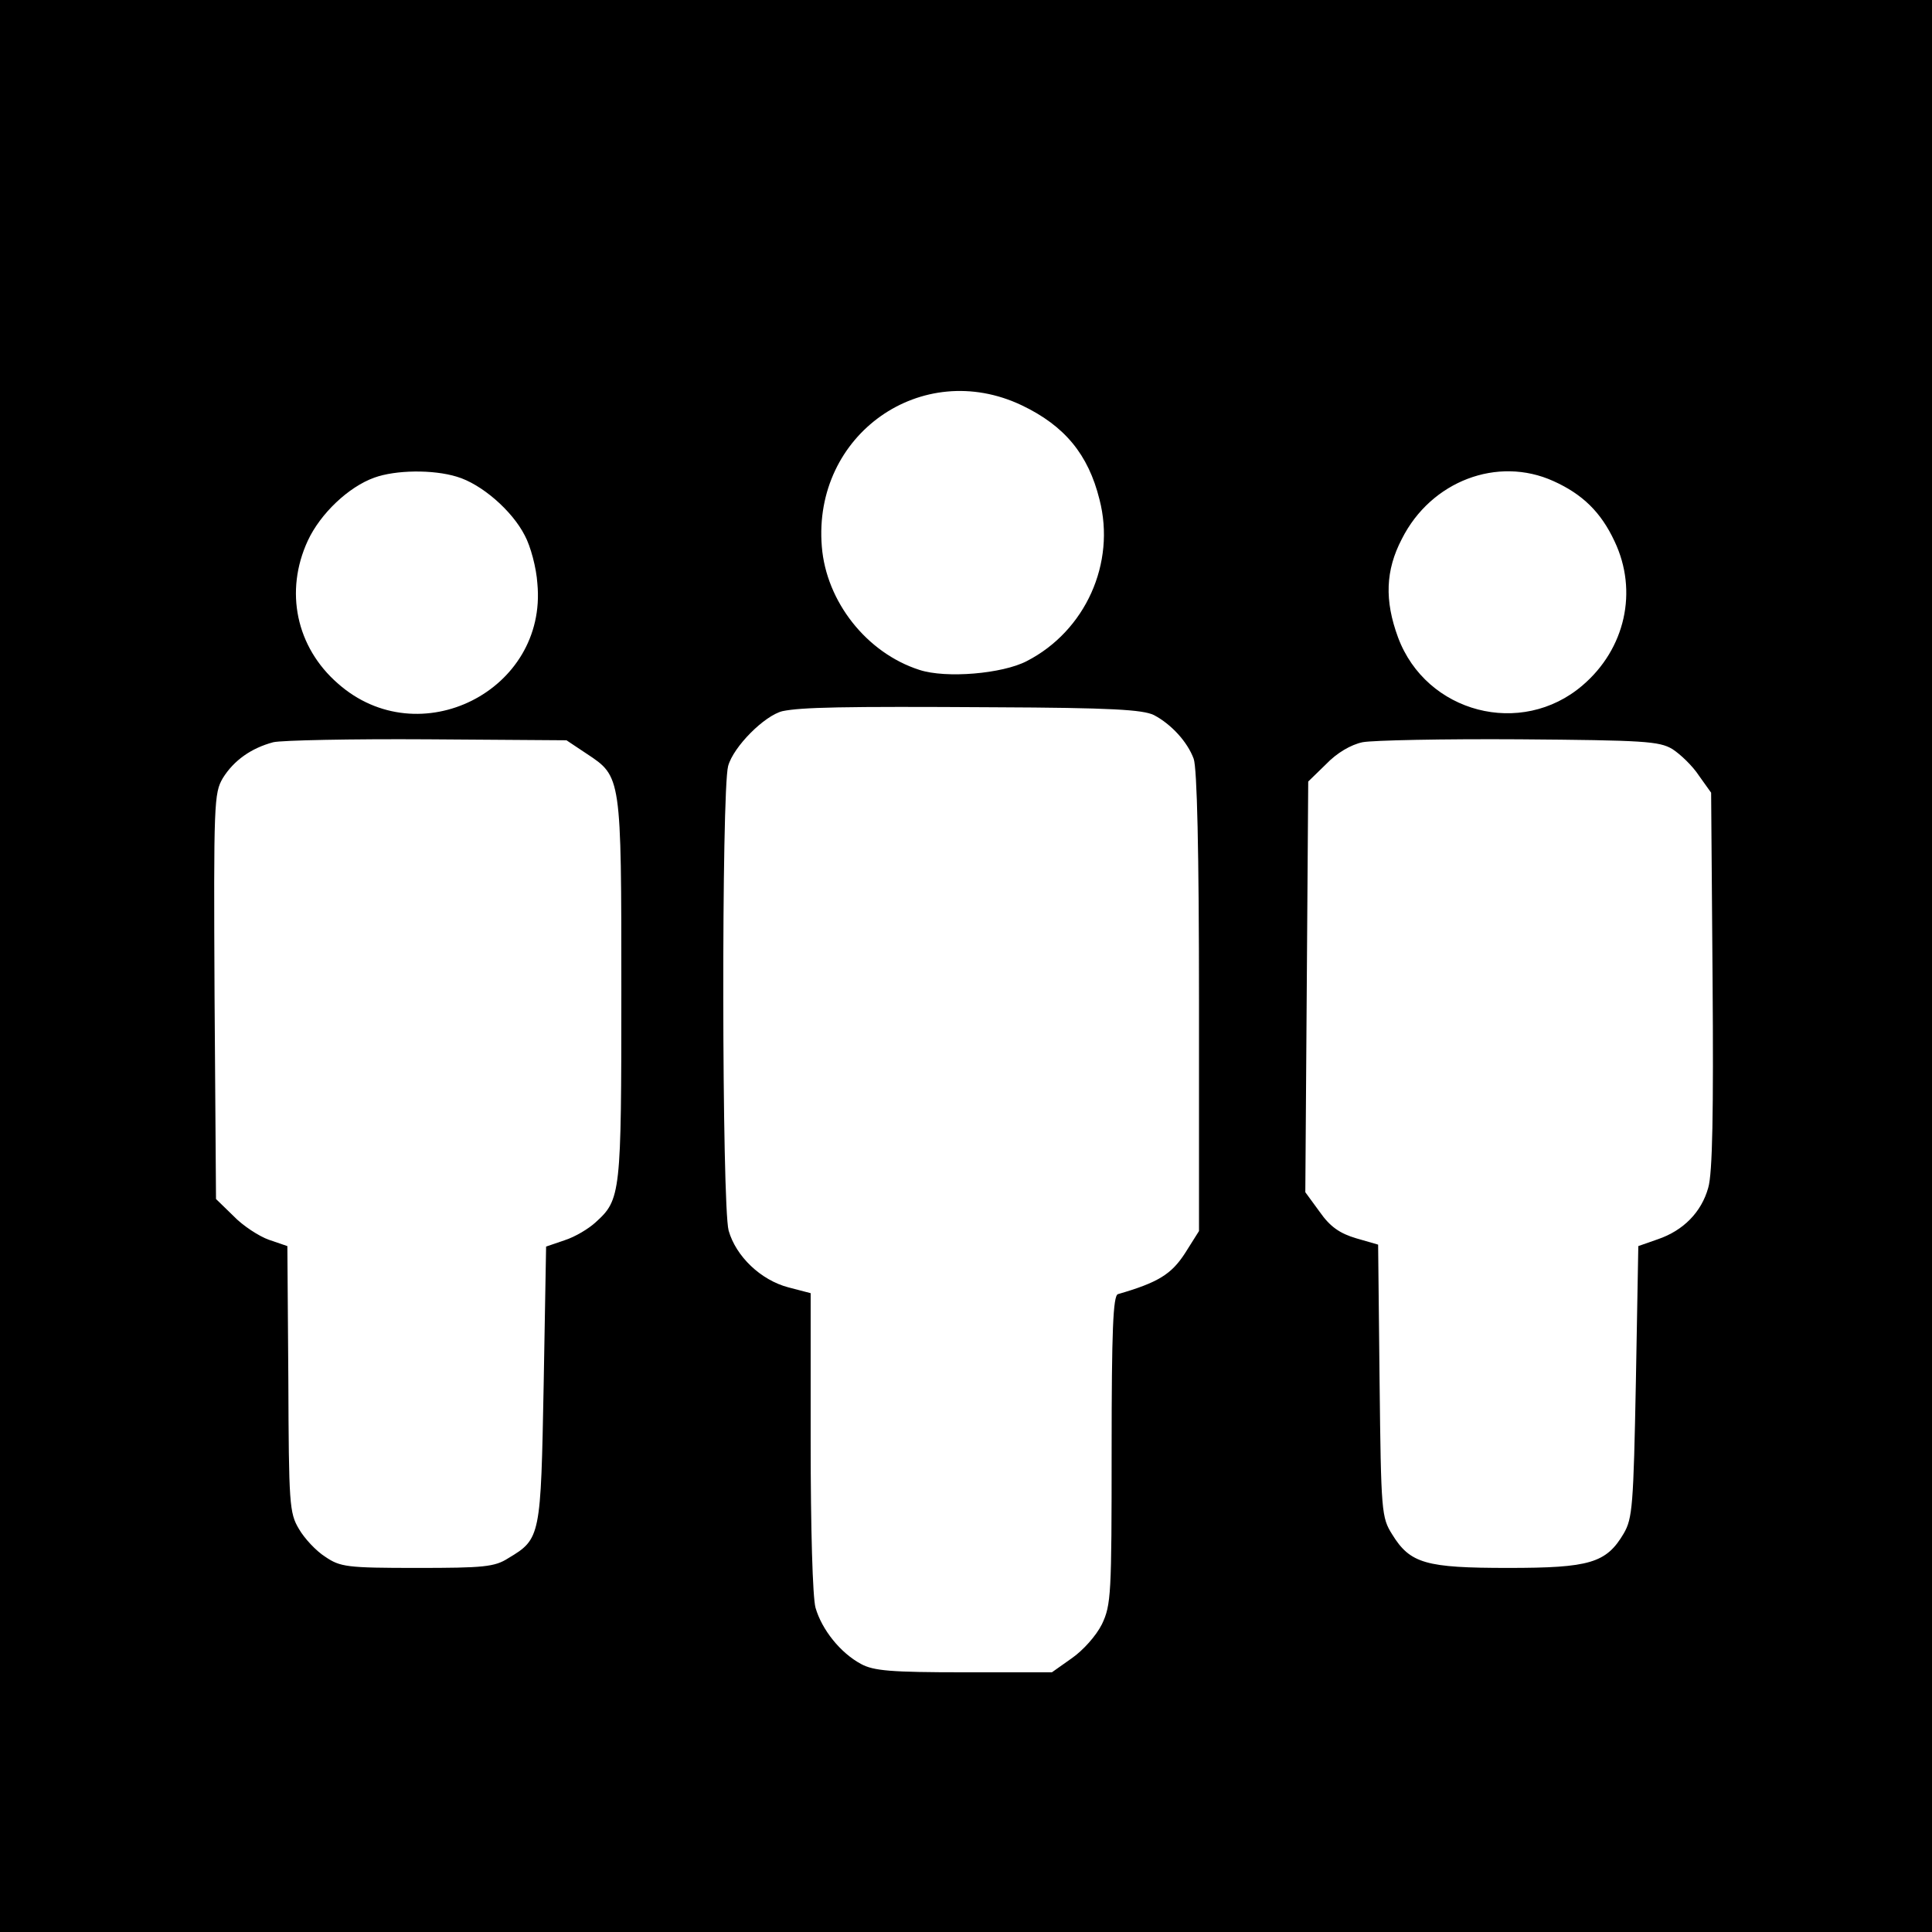 <?xml version="1.0" standalone="no"?>
<!DOCTYPE svg PUBLIC "-//W3C//DTD SVG 20010904//EN"
 "http://www.w3.org/TR/2001/REC-SVG-20010904/DTD/svg10.dtd">
<svg version="1.0" xmlns="http://www.w3.org/2000/svg"
 width="398pt" height="398pt" viewBox="0 0 398 398"
 preserveAspectRatio="xMidYMid meet">
<g transform="translate(0,398) scale(0.1,-0.1)"
fill="#000000" stroke="none">
<path d="M0 1990 l0 -1990 1990 0 1990 0 0 1990 0 1990 -1990 0 -1990 0 0
-1990z m2105 1155 c88 -42 137 -101 160 -194 34 -131 -29 -271 -150 -333 -50
-26 -166 -36 -221 -18 -109 35 -192 141 -201 254 -19 231 206 389 412 291z
m-1164 -147 c51 -15 114 -70 140 -121 12 -22 24 -67 26 -99 21 -221 -244 -354
-411 -206 -86 75 -110 190 -62 294 26 56 84 111 137 130 44 16 121 17 170 2z
m2259 -9 c60 -27 98 -64 126 -124 49 -103 22 -222 -66 -297 -126 -108 -322
-57 -380 99 -28 76 -26 138 8 203 60 119 197 171 312 119z m-823 -482 c36 -19
69 -55 82 -90 7 -19 11 -190 11 -501 l0 -472 -29 -46 c-28 -43 -55 -60 -138
-84 -10 -3 -13 -75 -13 -321 0 -298 -1 -319 -20 -359 -12 -24 -39 -54 -62 -70
l-41 -29 -181 0 c-151 0 -186 3 -212 17 -43 23 -81 71 -94 116 -6 22 -10 163
-10 342 l0 306 -46 12 c-57 15 -108 64 -123 117 -14 52 -15 905 -1 957 11 40
75 104 112 113 39 8 122 10 435 8 243 -1 307 -5 330 -16z m-1168 -80 c71 -47
71 -46 71 -487 0 -420 -1 -431 -53 -478 -14 -13 -42 -30 -64 -37 l-38 -13 -5
-284 c-6 -314 -6 -318 -73 -358 -28 -18 -51 -20 -188 -20 -145 0 -158 2 -189
23 -19 12 -43 38 -54 57 -20 33 -21 52 -22 309 l-2 274 -38 13 c-20 7 -54 29
-73 49 l-36 35 -3 418 c-2 400 -1 418 17 449 23 37 59 62 104 74 17 4 161 7
318 6 l286 -2 42 -28z m2236 10 c17 -11 42 -35 55 -55 l25 -35 3 -386 c2 -271
0 -398 -9 -428 -14 -50 -51 -88 -104 -106 l-40 -14 -5 -279 c-5 -256 -7 -282
-25 -313 -36 -61 -70 -71 -238 -71 -170 0 -202 9 -239 69 -22 35 -23 45 -26
316 l-3 281 -45 13 c-34 10 -54 24 -75 54 l-30 41 3 423 3 423 37 36 c22 23
51 40 75 45 21 4 166 7 323 6 257 -2 288 -4 315 -20z"/>
</g>
</svg>
